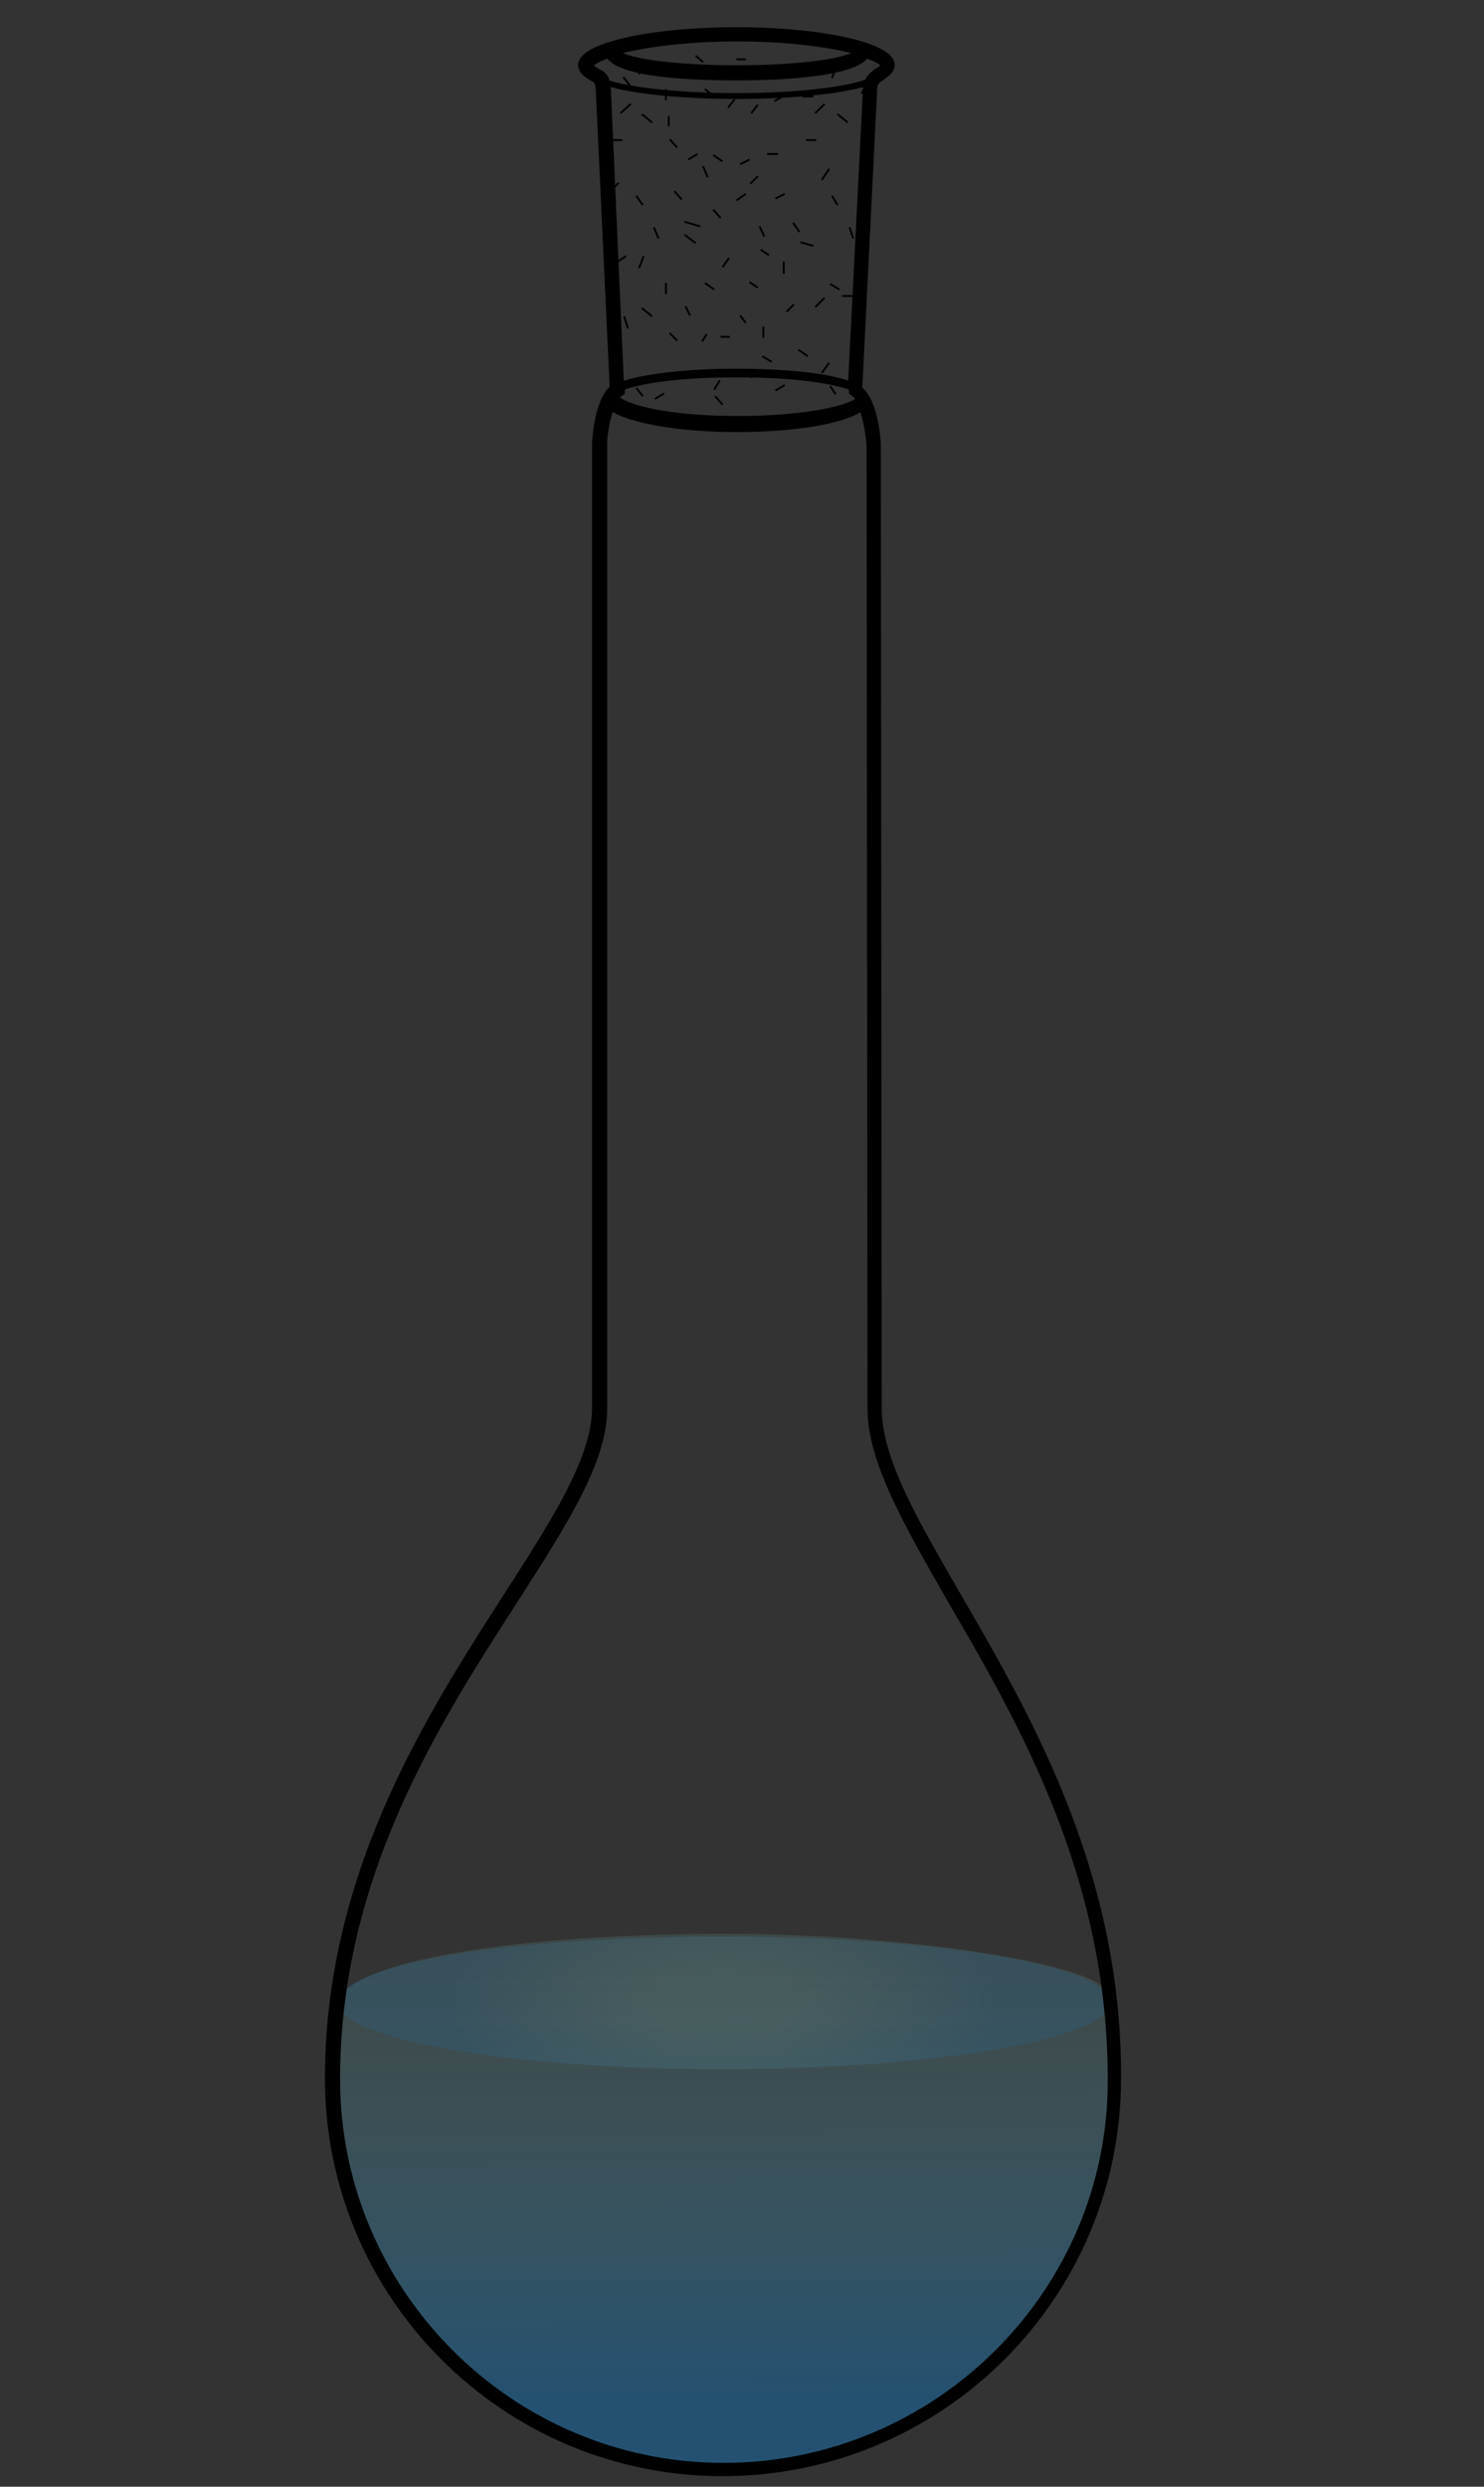 <?xml version="1.0" encoding="utf-8"?>
<!-- Generator: Adobe Illustrator 18.0.0, SVG Export Plug-In . SVG Version: 6.00 Build 0)  -->
<!DOCTYPE svg PUBLIC "-//W3C//DTD SVG 1.1//EN" "http://www.w3.org/Graphics/SVG/1.1/DTD/svg11.dtd">
<svg version="1.1" xmlns="http://www.w3.org/2000/svg" xmlns:xlink="http://www.w3.org/1999/xlink" x="0px" y="0px"  width="160" height="268"
	 viewBox="0 0 160 268" enable-background="new 0 0 160 268" xml:space="preserve">
<rect x="0" y="0" width="160" height="268" fill="#333333" stroke="none"/>
<g id="图层_6">
	<g>
		<linearGradient id="SVGID_11_" gradientUnits="userSpaceOnUse" x1="78.001" y1="200.111" x2="78.213" y2="265.077">
			<stop  offset="0.183" style="stop-color:#99FFFF;stop-opacity:0.1"/>
			<stop  offset="0.583" style="stop-color:#45C6FF;stop-opacity:0.211"/>
			<stop  offset="0.903" style="stop-color:#0097FF;stop-opacity:0.3"/>
		</linearGradient>
		<path fill="url(#SVGID_11_)" stroke="none" d="M36.1,216.5c-2.6,30.7,18.7,49.7,41.8,49.7c22.6,0,45-17.9,42.2-49.6c0,0-0.1-1.4-1-2.3
			c-2.9-3.1-23.5-5.9-40.7-5.9C57.5,208.4,36.5,211,36.1,216.5z"/>
		
			<radialGradient id="SVGID_12_" cx="77.639" cy="215.778" r="32.45" gradientTransform="matrix(0.918 0 0 0.4 6.714 129.467)" gradientUnits="userSpaceOnUse">
			<stop  offset="0.285" style="stop-color:#99FFFF;stop-opacity:0.1"/>
			<stop  offset="1" style="stop-color:#0097FF;stop-opacity:0.1"/>
		</radialGradient>
		<path fill="url(#SVGID_12_)" stroke="none" d="M119.6,215.8c0,4-18.8,7.2-41.9,7.2s-41.3-3.3-41.3-7.2c0-4,18.1-7.1,41.3-7.1
			S119.6,211.8,119.6,215.8z"/>
	</g>
	<g id="Spline_260_">
		<line shape-rendering="auto" fill="none" stroke="#000000" stroke-width="0.203" x1="77" y1="42" x2="77.6" y2="41"/>
		<line shape-rendering="auto" fill="none" stroke="#000000" stroke-width="0.203" x1="70.6" y1="43" x2="71.6" y2="42.4"/>
		<line shape-rendering="auto" fill="none" stroke="#000000" stroke-width="0.203" x1="83.6" y1="42.1" x2="84.6" y2="41.5"/>
		<line shape-rendering="auto" fill="none" stroke="#000000" stroke-width="0.203" x1="77.9" y1="43.6" x2="77.1" y2="42.7"/>
		<line shape-rendering="auto" fill="none" stroke="#000000" stroke-width="0.203" x1="90.1" y1="42.5" x2="89.5" y2="41.6"/>
		<line shape-rendering="auto" fill="none" stroke="#000000" stroke-width="0.203" x1="67.3" y1="34.1" x2="67.7" y2="35.4"/>
		<line shape-rendering="auto" fill="none" stroke="#000000" stroke-width="0.203" x1="67.5" y1="27.6" x2="66.6" y2="28.2"/>
		<line shape-rendering="auto" fill="none" stroke="#000000" stroke-width="0.203" x1="79.4" y1="21.6" x2="80.4" y2="20.9"/>
		<line shape-rendering="auto" fill="none" stroke="#000000" stroke-width="0.203" x1="73.5" y1="21.5" x2="72.7" y2="20.6"/>
		<line shape-rendering="auto" fill="none" stroke="#000000" stroke-width="0.203" x1="71" y1="25.7" x2="70.5" y2="24.5"/>
		<line shape-rendering="auto" fill="none" stroke="#000000" stroke-width="0.203" x1="70.3" y1="34.1" x2="69.2" y2="33.2"/>
		<line shape-rendering="auto" fill="none" stroke="#000000" stroke-width="0.203" x1="68.9" y1="28.9" x2="69.4" y2="27.6"/>
		<line shape-rendering="auto" fill="none" stroke="#000000" stroke-width="0.203" x1="69.3" y1="22.1" x2="68.6" y2="21.1"/>
		<line shape-rendering="auto" fill="none" stroke="#000000" stroke-width="0.203" x1="88.6" y1="40.2" x2="89.4" y2="39.1"/>
		<line shape-rendering="auto" fill="none" stroke="#000000" stroke-width="0.203" x1="80.9" y1="40.7" x2="81.7" y2="39.9"/>
		<line shape-rendering="auto" fill="none" stroke="#000000" stroke-width="0.203" x1="73" y1="36.7" x2="72.2" y2="35.9"/>
		<line shape-rendering="auto" fill="none" stroke="#000000" stroke-width="0.203" x1="88.9" y1="32.1" x2="87.9" y2="33.1"/>
		<line shape-rendering="auto" fill="none" stroke="#000000" stroke-width="0.203" x1="86.3" y1="26.1" x2="87.7" y2="26.5"/>
		<line shape-rendering="auto" fill="none" stroke="#000000" stroke-width="0.203" x1="83.6" y1="21.4" x2="84.6" y2="20.9"/>
		<line shape-rendering="auto" fill="none" stroke="#000000" stroke-width="0.203" x1="77.7" y1="23.5" x2="76.9" y2="22.6"/>
		<line shape-rendering="auto" fill="none" stroke="#000000" stroke-width="0.203" x1="75.5" y1="24.4" x2="73.8" y2="23.9"/>
		<line shape-rendering="auto" fill="none" stroke="#000000" stroke-width="0.203" x1="75" y1="26.2" x2="73.8" y2="25.3"/>
		<line shape-rendering="auto" fill="none" stroke="#000000" stroke-width="0.203" x1="82.4" y1="25.5" x2="81.9" y2="24.4"/>
		<line shape-rendering="auto" fill="none" stroke="#000000" stroke-width="0.203" x1="86.2" y1="25" x2="85.5" y2="24"/>
		<line shape-rendering="auto" fill="none" stroke="#000000" stroke-width="0.203" x1="82.9" y1="27.5" x2="82" y2="26.9"/>
		<line shape-rendering="auto" fill="none" stroke="#000000" stroke-width="0.203" x1="84.8" y1="33.6" x2="85.6" y2="32.8"/>
		<line shape-rendering="auto" fill="none" stroke="#000000" stroke-width="0.203" x1="87.1" y1="38.4" x2="86.1" y2="37.7"/>
		<line shape-rendering="auto" fill="none" stroke="#000000" stroke-width="0.203" x1="83.2" y1="39" x2="82.2" y2="38.4"/>
		<line shape-rendering="auto" fill="none" stroke="#000000" stroke-width="0.203" x1="84.5" y1="28.2" x2="84.5" y2="29.5"/>
		<line shape-rendering="auto" fill="none" stroke="#000000" stroke-width="0.203" x1="77.9" y1="28.8" x2="78.6" y2="27.8"/>
		<line shape-rendering="auto" fill="none" stroke="#000000" stroke-width="0.203" x1="71.8" y1="31.7" x2="71.8" y2="30.5"/>
		<line shape-rendering="auto" fill="none" stroke="#000000" stroke-width="0.203" x1="77" y1="31.2" x2="76" y2="30.5"/>
		<line shape-rendering="auto" fill="none" stroke="#000000" stroke-width="0.203" x1="81.7" y1="31" x2="80.8" y2="30.4"/>
		<line shape-rendering="auto" fill="none" stroke="#000000" stroke-width="0.203" x1="82.3" y1="36.4" x2="82.3" y2="35.2"/>
		<line shape-rendering="auto" fill="none" stroke="#000000" stroke-width="0.203" x1="79.8" y1="34" x2="80.4" y2="34.8"/>
		<line shape-rendering="auto" fill="none" stroke="#000000" stroke-width="0.203" x1="74.4" y1="34" x2="73.9" y2="33"/>
		<line shape-rendering="auto" fill="none" stroke="#000000" stroke-width="0.203" x1="75.7" y1="36.8" x2="76.2" y2="36"/>
		<line shape-rendering="auto" fill="none" stroke="#000000" stroke-width="0.203" x1="78.7" y1="36.3" x2="77.7" y2="36.3"/>
		<line shape-rendering="auto" fill="none" stroke="#000000" stroke-width="0.203" x1="76.3" y1="19.1" x2="75.8" y2="17.9"/>
		<line shape-rendering="auto" fill="none" stroke="#000000" stroke-width="0.203" x1="92" y1="25.7" x2="91.6" y2="24.5"/>
		<line shape-rendering="auto" fill="none" stroke="#000000" stroke-width="0.203" x1="90.3" y1="22.1" x2="89.7" y2="21.1"/>
		<line shape-rendering="auto" fill="none" stroke="#000000" stroke-width="0.203" x1="66.1" y1="20.3" x2="66.7" y2="19.7"/>
		<line shape-rendering="auto" fill="none" stroke="#000000" stroke-width="0.203" x1="67.2" y1="8.3" x2="67.9" y2="9.2"/>
		<line shape-rendering="auto" fill="none" stroke="#000000" stroke-width="0.203" x1="67.1" y1="15.1" x2="65.9" y2="15.1"/>
		<line shape-rendering="auto" fill="none" stroke="#000000" stroke-width="0.203" x1="70.3" y1="13.2" x2="69.2" y2="12.3"/>
		<line shape-rendering="auto" fill="none" stroke="#000000" stroke-width="0.203" x1="68.9" y1="8" x2="69.4" y2="6.7"/>
		<line shape-rendering="auto" fill="none" stroke="#000000" stroke-width="0.203" x1="88.6" y1="19.4" x2="89.4" y2="18.2"/>
		<line shape-rendering="auto" fill="none" stroke="#000000" stroke-width="0.203" x1="80.9" y1="19.8" x2="81.7" y2="19"/>
		<line shape-rendering="auto" fill="none" stroke="#000000" stroke-width="0.203" x1="73" y1="15.9" x2="72.2" y2="15"/>
		<line shape-rendering="auto" fill="none" stroke="#000000" stroke-width="0.203" x1="88.9" y1="11.2" x2="87.9" y2="12.2"/>
		<line shape-rendering="auto" fill="none" stroke="#000000" stroke-width="0.203" x1="75.8" y1="6.7" x2="75" y2="6"/>
		<line shape-rendering="auto" fill="none" stroke="#000000" stroke-width="0.203" x1="87.7" y1="10.4" x2="86.5" y2="10.4"/>
		<line shape-rendering="auto" fill="none" stroke="#000000" stroke-width="0.203" x1="88" y1="15.1" x2="86.9" y2="15.1"/>
		<line shape-rendering="auto" fill="none" stroke="#000000" stroke-width="0.203" x1="82.7" y1="16.6" x2="83.9" y2="16.6"/>
		<line shape-rendering="auto" fill="none" stroke="#000000" stroke-width="0.203" x1="84.9" y1="10.1" x2="83.5" y2="10.9"/>
		<line shape-rendering="auto" fill="none" stroke="#000000" stroke-width="0.203" x1="79.4" y1="6.4" x2="80.4" y2="6.4"/>
		<line shape-rendering="auto" fill="none" stroke="#000000" stroke-width="0.203" x1="77" y1="10.4" x2="76" y2="9.6"/>
		<line shape-rendering="auto" fill="none" stroke="#000000" stroke-width="0.203" x1="69.3" y1="42.7" x2="68.6" y2="41.8"/>
		<line shape-rendering="auto" fill="none" stroke="#000000" stroke-width="0.203" x1="92" y1="31.9" x2="90.8" y2="31.9"/>
		<line shape-rendering="auto" fill="none" stroke="#000000" stroke-width="0.203" x1="90.5" y1="31.2" x2="89.5" y2="30.6"/>
		<line shape-rendering="auto" fill="none" stroke="#000000" stroke-width="0.203" x1="68" y1="11.2" x2="66.9" y2="12.2"/>
		<line shape-rendering="auto" fill="none" stroke="#000000" stroke-width="0.203" x1="71.8" y1="10.8" x2="71.8" y2="9.6"/>
		<line shape-rendering="auto" fill="none" stroke="#000000" stroke-width="0.203" x1="81" y1="12.2" x2="81.7" y2="11.3"/>
		<line shape-rendering="auto" fill="none" stroke="#000000" stroke-width="0.203" x1="79.8" y1="17.7" x2="80.8" y2="17.2"/>
		<line shape-rendering="auto" fill="none" stroke="#000000" stroke-width="0.203" x1="78.5" y1="11.6" x2="79.2" y2="10.7"/>
		<line shape-rendering="auto" fill="none" stroke="#000000" stroke-width="0.203" x1="72.1" y1="13.6" x2="72.1" y2="12.5"/>
		<line shape-rendering="auto" fill="none" stroke="#000000" stroke-width="0.203" x1="74.2" y1="17.2" x2="75.2" y2="16.6"/>
		<line shape-rendering="auto" fill="none" stroke="#000000" stroke-width="0.203" x1="77.9" y1="17.4" x2="76.9" y2="16.7"/>
		<line shape-rendering="auto" fill="none" stroke="#000000" stroke-width="0.203" x1="91.4" y1="13.2" x2="90.3" y2="12.3"/>
		<line shape-rendering="auto" fill="none" stroke="#000000" stroke-width="0.203" x1="89.7" y1="8.4" x2="90.2" y2="7.1"/>
		<line shape-rendering="auto" fill="none" stroke="#000000" stroke-width="0.203" x1="92.9" y1="10.1" x2="93.4" y2="9.1"/>
	</g>
	<path stroke="#000000" fill="#000000" stroke-width="0.532"  d="M94.8,151.8c0-2.6-0.1-104-0.1-104s-0.2-4.5-2-5.9l1.6-32.1c0,0-0.1-0.8,0.5-1.2c0.9-0.6,1.4-1,1.4-1.6
		c0-2.1-7.5-3.8-16.8-3.8c-9.3,0-16.8,1.7-16.8,3.8c0,0.6,0.5,1.1,1.5,1.6c0.4,0.2,0.4,1.1,0.4,1.1l1.5,32.1
		c-1.7,1.4-1.9,5.9-1.9,5.9s0,89.8,0,104c0,14.1-28.8,36.4-28.8,72.3c0,23.5,19.1,42.6,42.6,42.6c23.6,0,42.7-19.1,42.7-42.6
		C120.8,188.1,94.8,165.9,94.8,151.8z M79.5,4.2c5.9,0,10.3,0.7,12.9,1.4c-0.9,1-6.4,1.7-12.9,1.7c-6.6,0-12.1-0.7-13-1.7
		C69.2,4.9,73.6,4.2,79.5,4.2z M64.7,7.8c-0.9-0.5-1-0.7-1-0.7c0.1-0.3,0.7-0.7,1.9-1.1c1.2,2.1,9.1,2.4,13.9,2.4
		C84.3,8.4,92.1,8,93.4,6c1.1,0.4,1.8,0.8,1.9,1.1c0,0,0,0,0,0c0,0-0.2,0.2-1,0.7c-0.4,0.3-0.7,0.7-0.8,1c-2.5,0.9-7.8,1.5-14.1,1.5
		c-6.1,0-11.4-0.6-13.9-1.4C65.4,8.5,65.2,8,64.7,7.8z M65.6,9.7c0-0.1,0-0.4-0.1-0.7c2.8,0.9,8.5,1.4,13.9,1.4
		c5.5,0,11.2-0.5,14-1.4c-0.1,0.3-0.1,0.6-0.1,0.8l-1.6,31.6c-2.2-0.9-6.9-1.4-12.4-1.4c-5.4,0-10.1,0.6-12.3,1.4L65.6,9.7z
		 M66.7,42.6l0.4-0.3l0-0.5c1.8-0.7,5.9-1.4,12.3-1.4c6.4,0,10.6,0.7,12.4,1.4l0,0.5l0.4,0.3c0.1,0.1,0.3,0.3,0.4,0.4
		c-0.8,0.9-5.5,2.1-13.1,2.1c-7.4,0-12-1.2-13-2.2C66.5,42.9,66.6,42.7,66.7,42.6z M78,265.7c-22.9,0-41.6-18.7-41.6-41.6
		c0-21.8,10.6-38.3,19.1-51.5c5.4-8.4,9.7-15.1,9.7-20.8v-104c0-1,0.3-2.6,0.7-3.8c1.9,1.3,7.2,2.3,13.5,2.3
		c6.3,0,11.7-0.9,13.5-2.3c0.5,1.3,0.7,3,0.8,3.9c0,0,0.1,101.3,0.1,103.9c0,5.7,3.9,12.4,8.7,20.8c7.7,13.2,17.2,29.7,17.2,51.5
		C119.8,247,101,265.7,78,265.7z"/>
</g>

</svg>

